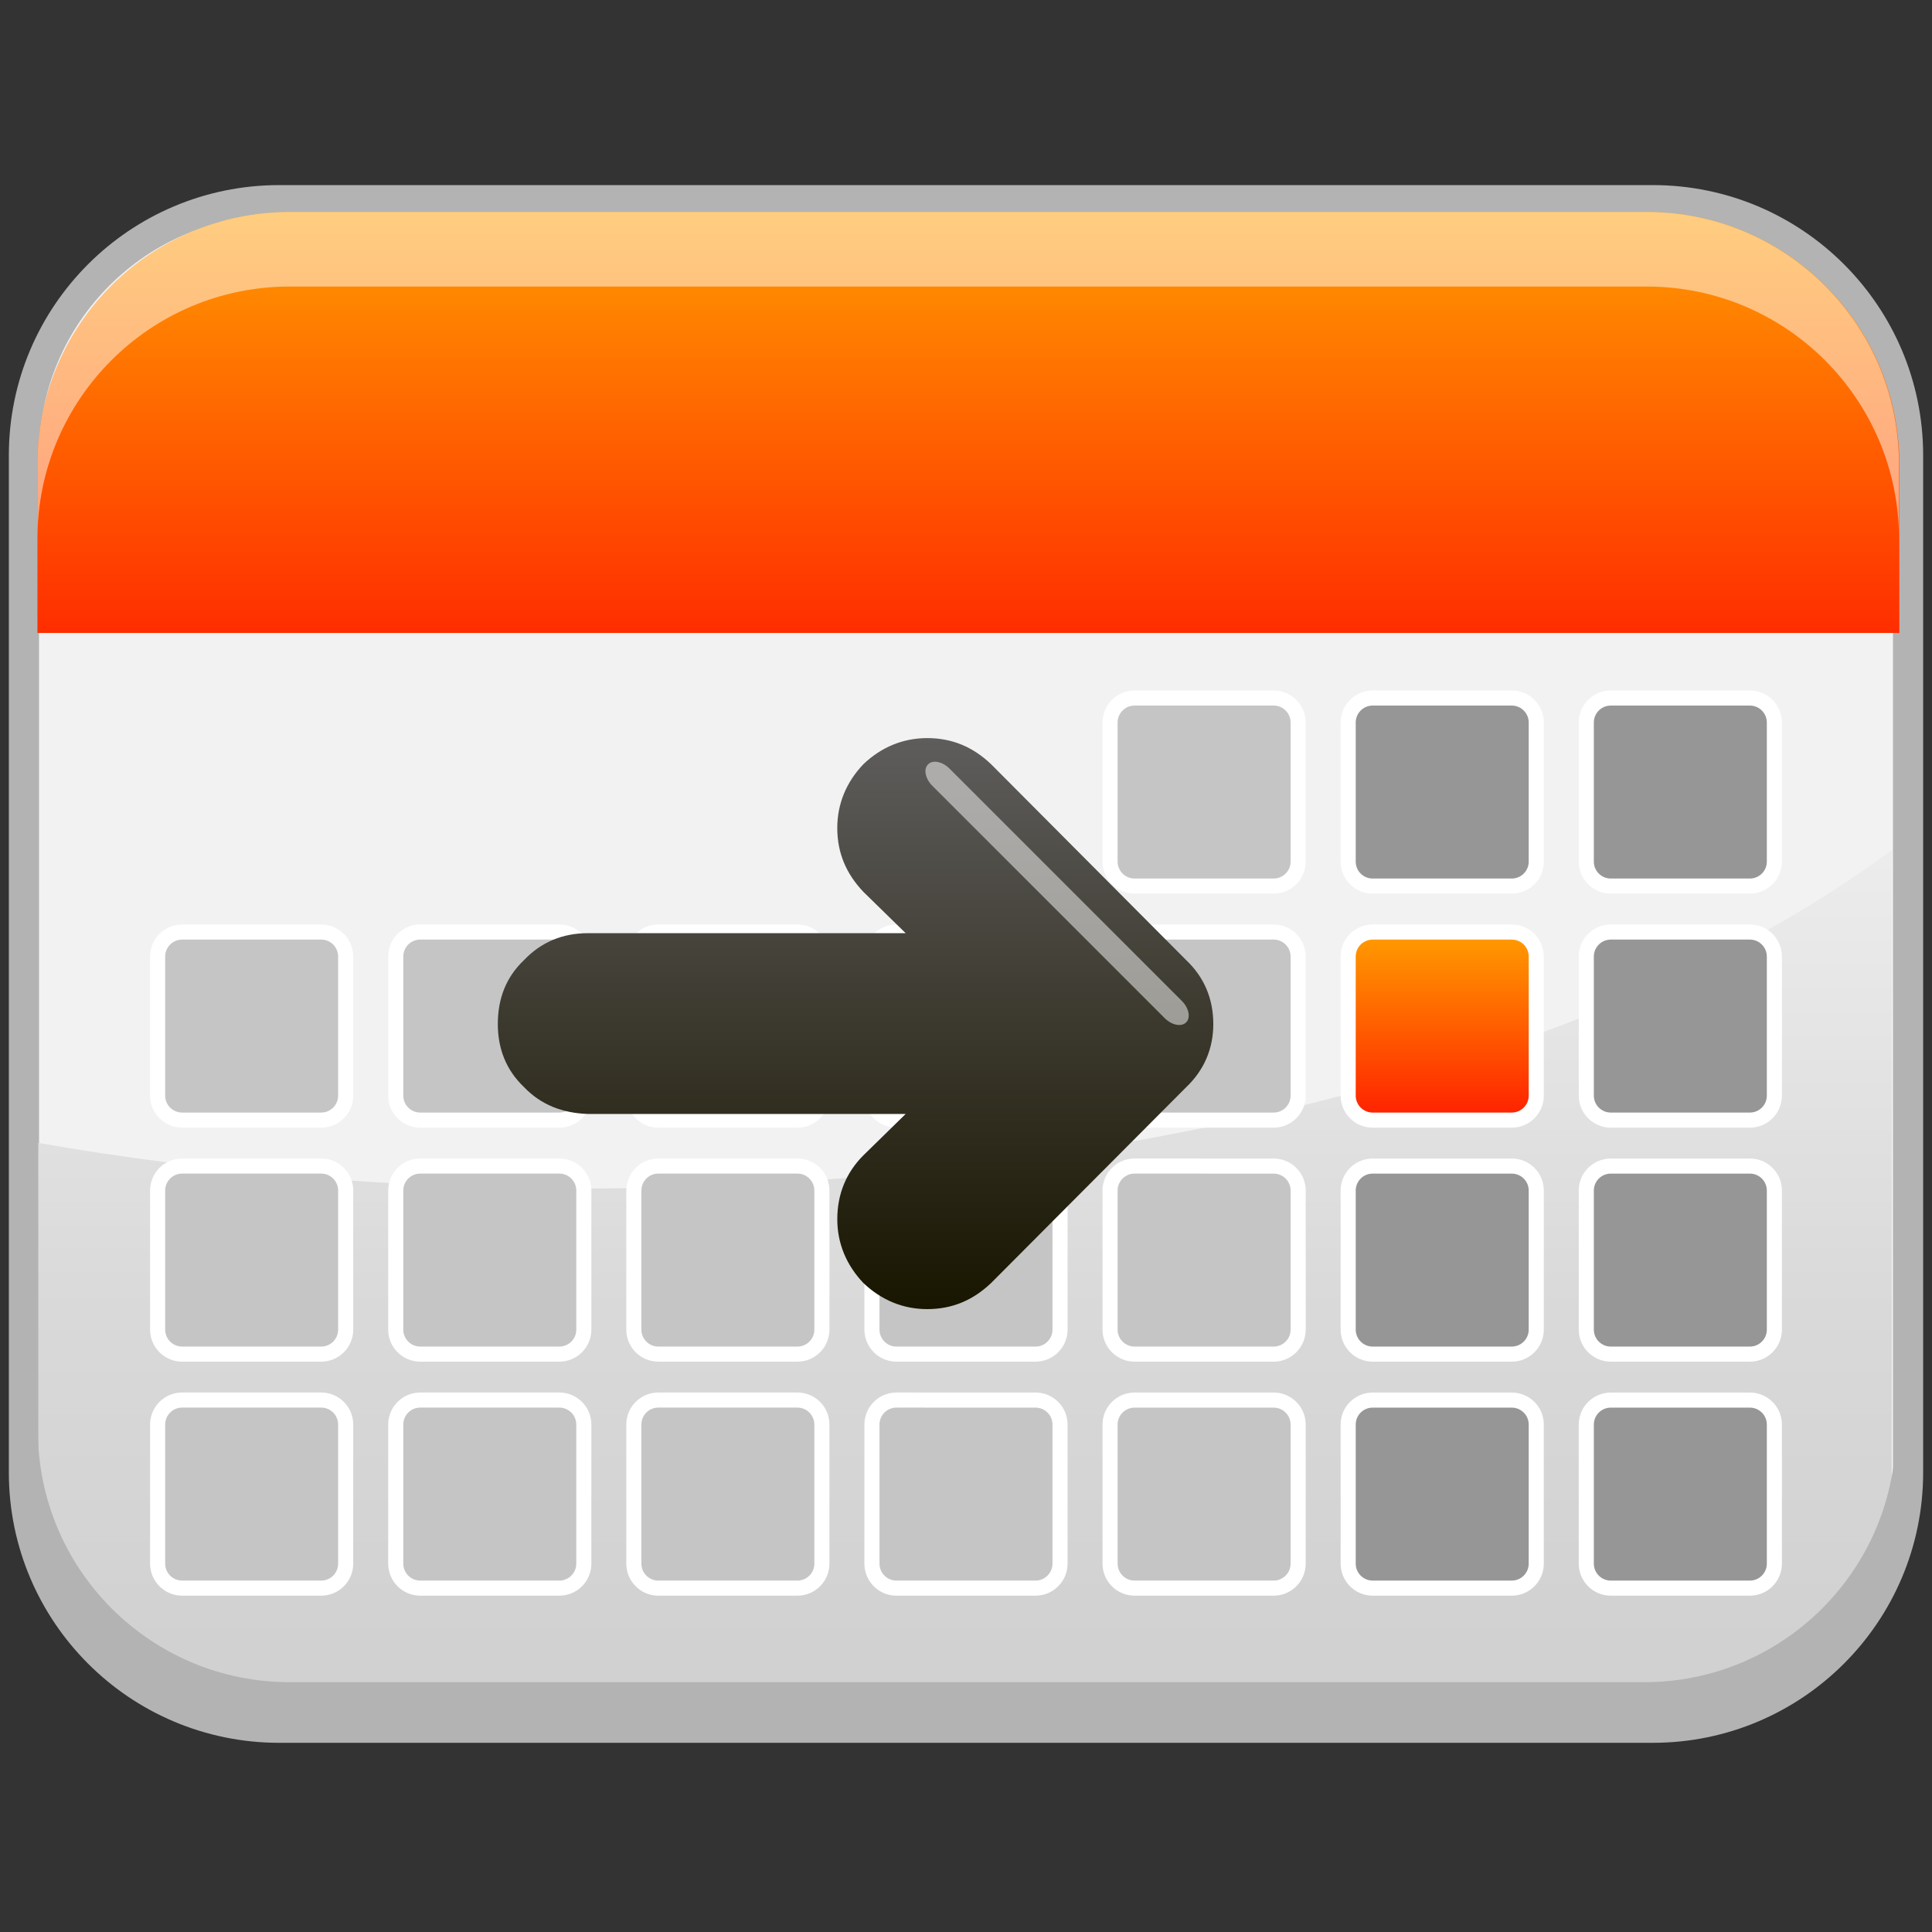 <?xml version="1.0" encoding="utf-8"?>
<!-- Generator: Adobe Illustrator 13.0.0, SVG Export Plug-In . SVG Version: 6.00 Build 14948)  -->
<!DOCTYPE svg PUBLIC "-//W3C//DTD SVG 1.1//EN" "http://www.w3.org/Graphics/SVG/1.1/DTD/svg11.dtd">
<svg version="1.1" id="Layer_1" xmlns="http://www.w3.org/2000/svg" xmlns:xlink="http://www.w3.org/1999/xlink" x="0px" y="0px"
	 width="128px" height="128px" viewBox="0 0 128 128" enable-background="new 0 0 128 128" xml:space="preserve">
<rect x="0" y="0" width="128" height="128" fill="#333333" stroke="none"/>
<g>
	<g>
		<path fill="#F2F2F2" stroke="#B3B3B3" stroke-width="2" d="M109.502,13.263H18.5c-9.342,0-16.914,7.572-16.914,16.91v67.379
			c0,9.342,7.572,16.914,16.914,16.914h91.002c9.34,0,16.912-7.572,16.912-16.914V30.173
			C126.414,20.835,118.842,13.263,109.502,13.263z"/>
		<linearGradient id="SVGID_1_" gradientUnits="userSpaceOnUse" x1="63.935" y1="115.353" x2="63.935" y2="48.853">
			<stop  offset="0.093" style="stop-color:#D1D1D1"/>
			<stop  offset="0.431" style="stop-color:#D9D9D9"/>
			<stop  offset="0.952" style="stop-color:#EFEFEF"/>
			<stop  offset="0.973" style="stop-color:#F0F0F0"/>
		</linearGradient>
		<path fill="url(#SVGID_1_)" d="M38.496,78.743c-12.658,0-24.773-1.07-35.959-3.022v22.106c0,9.189,7.447,16.639,16.637,16.639
			h89.521c9.188,0,16.637-7.449,16.637-16.639V56.316C107.314,69.777,75.166,78.743,38.496,78.743z"/>
		<path fill="#B3B3B3" d="M108.934,111.449l-89.744,0.001c-9.211,0-16.678-7.469-16.678-16.681v3.288
			c0,9.213,7.467,16.68,16.678,16.68h89.744c9.209,0,16.676-7.467,16.676-16.68V94.77
			C125.609,103.981,118.143,111.449,108.934,111.449z"/>
		<linearGradient id="SVGID_2_" gradientUnits="userSpaceOnUse" x1="64.159" y1="13.619" x2="64.159" y2="45.516">
			<stop  offset="0" style="stop-color:#FF9D00"/>
			<stop  offset="1" style="stop-color:#FF1F00"/>
		</linearGradient>
		<path fill="url(#SVGID_2_)" d="M125.838,41.936V30.757c0-9.229-7.482-16.712-16.713-16.712h-89.93
			c-9.232,0-16.715,7.483-16.715,16.713v11.178H125.838z"/>
		<path opacity="0.5" fill="#FFFFFF" d="M109.102,14.045h-89.91c-9.23,0-16.711,7.481-16.711,16.707v4.94
			c0-9.227,7.48-16.708,16.711-16.708h89.91c9.227,0,16.709,7.481,16.709,16.708v-4.94
			C125.811,21.526,118.328,14.045,109.102,14.045z"/>
		<g>
			<g>
				<path fill="#C6C5C5" stroke="#FFFFFF" d="M86.006,57.084c0,0.896-0.729,1.621-1.625,1.621h-9.213
					c-0.896,0-1.623-0.727-1.623-1.621v-9.216c0-0.896,0.727-1.622,1.623-1.622h9.213c0.896,0,1.625,0.727,1.625,1.622V57.084z"/>
				<path fill="#969696" stroke="#FFFFFF" d="M101.781,57.084c0,0.896-0.727,1.621-1.623,1.621h-9.215
					c-0.896,0-1.623-0.725-1.623-1.621v-9.216c0-0.896,0.727-1.622,1.623-1.622h9.215c0.896,0,1.623,0.727,1.623,1.622V57.084
					L101.781,57.084z"/>
				<path fill="#969696" stroke="#FFFFFF" d="M117.557,57.084c0,0.896-0.727,1.621-1.623,1.621h-9.215
					c-0.896,0-1.623-0.725-1.623-1.621v-9.216c0-0.896,0.729-1.622,1.623-1.622h9.215c0.896,0,1.623,0.727,1.623,1.622V57.084
					L117.557,57.084z"/>
			</g>
			<g>
				<path fill="#C6C5C5" stroke="#FFFFFF" d="M38.68,72.589c0,0.895-0.729,1.621-1.623,1.621H27.84
					c-0.895,0-1.621-0.729-1.621-1.621v-9.215c0-0.899,0.727-1.624,1.621-1.624h9.217c0.895,0,1.623,0.725,1.623,1.624V72.589z"/>
				<path fill="#C6C5C5" stroke="#FFFFFF" d="M54.453,72.589c0,0.895-0.727,1.621-1.623,1.621h-9.215
					c-0.895,0-1.621-0.729-1.621-1.621v-9.215c0-0.899,0.727-1.624,1.621-1.624h9.215c0.896,0,1.623,0.725,1.623,1.624V72.589z"/>
				<path fill="#C6C5C5" stroke="#FFFFFF" d="M70.23,72.589c0,0.896-0.729,1.621-1.623,1.621h-9.217
					c-0.896,0-1.621-0.729-1.621-1.621v-9.215c0-0.899,0.727-1.624,1.621-1.624h9.217c0.895,0,1.623,0.725,1.623,1.624V72.589z"/>
				<path fill="#C6C5C5" stroke="#FFFFFF" d="M86.006,72.589c0,0.896-0.729,1.621-1.625,1.621h-9.213
					c-0.896,0-1.623-0.727-1.623-1.621v-9.215c0-0.899,0.727-1.624,1.623-1.624h9.213c0.896,0,1.625,0.725,1.625,1.624V72.589z"/>
				<path fill="#C6C5C5" stroke="#FFFFFF" d="M22.902,72.589c0,0.895-0.727,1.621-1.621,1.621h-9.215
					c-0.896,0-1.623-0.729-1.623-1.621v-9.217c0-0.897,0.727-1.622,1.623-1.622h9.215c0.895,0,1.621,0.725,1.621,1.624V72.589z"/>
				<linearGradient id="SVGID_3_" gradientUnits="userSpaceOnUse" x1="95.551" y1="61.75" x2="95.551" y2="74.21">
					<stop  offset="0" style="stop-color:#FF9D00"/>
					<stop  offset="1" style="stop-color:#FF1F00"/>
				</linearGradient>
				<path fill="url(#SVGID_3_)" stroke="#FFFFFF" d="M101.781,72.589c0,0.896-0.727,1.621-1.623,1.621h-9.215
					c-0.896,0-1.623-0.727-1.623-1.621v-9.215c0-0.899,0.727-1.624,1.623-1.624h9.215c0.896,0,1.623,0.725,1.623,1.624V72.589
					L101.781,72.589z"/>
				<path fill="#969696" stroke="#FFFFFF" d="M117.557,72.589c0,0.896-0.727,1.621-1.623,1.621h-9.215
					c-0.896,0-1.623-0.727-1.623-1.621v-9.215c0-0.899,0.729-1.624,1.623-1.624h9.215c0.896,0,1.623,0.725,1.623,1.624V72.589
					L117.557,72.589z"/>
			</g>
			<g>
				<path fill="#C6C5C5" stroke="#FFFFFF" d="M38.68,88.091c0,0.896-0.729,1.623-1.623,1.623H27.84
					c-0.895,0-1.621-0.729-1.621-1.623v-9.215c0-0.896,0.727-1.623,1.621-1.623h9.217c0.895,0,1.623,0.728,1.623,1.623V88.091z"/>
				<path fill="#C6C5C5" stroke="#FFFFFF" d="M54.453,88.091c0,0.896-0.727,1.623-1.623,1.623h-9.215
					c-0.895,0-1.621-0.729-1.621-1.623v-9.215c0-0.896,0.727-1.623,1.621-1.623h9.215c0.896,0,1.623,0.728,1.623,1.623V88.091z"/>
				<path fill="#C6C5C5" stroke="#FFFFFF" d="M70.23,88.091c0,0.896-0.729,1.623-1.623,1.623h-9.217
					c-0.896,0-1.621-0.729-1.621-1.623v-9.215c0-0.896,0.727-1.623,1.621-1.623h9.217c0.895,0,1.623,0.728,1.623,1.623V88.091z"/>
				<path fill="#C6C5C5" stroke="#FFFFFF" d="M86.006,88.091c0,0.896-0.729,1.623-1.625,1.623h-9.213
					c-0.896,0-1.623-0.729-1.623-1.623v-9.215c0-0.896,0.727-1.623,1.623-1.623l9.213,0.002c0.896,0,1.625,0.726,1.625,1.621V88.091
					z"/>
				<path fill="#C6C5C5" stroke="#FFFFFF" d="M22.902,88.091c0,0.896-0.727,1.623-1.621,1.623h-9.215
					c-0.896,0-1.623-0.729-1.623-1.623v-9.215c0-0.896,0.727-1.623,1.623-1.623h9.215c0.895,0,1.621,0.728,1.621,1.623V88.091z"/>
				<path fill="#969696" stroke="#FFFFFF" d="M101.781,88.091c0,0.896-0.727,1.623-1.623,1.623h-9.215
					c-0.896,0-1.623-0.729-1.623-1.623v-9.215c0-0.896,0.727-1.621,1.623-1.621h9.215c0.896,0,1.623,0.726,1.623,1.621V88.091
					L101.781,88.091z"/>
				<path fill="#969696" stroke="#FFFFFF" d="M117.557,88.091c0,0.896-0.727,1.623-1.623,1.623h-9.215
					c-0.896,0-1.623-0.729-1.623-1.623v-9.215c0-0.896,0.729-1.621,1.623-1.621h9.215c0.896,0,1.623,0.726,1.623,1.621V88.091
					L117.557,88.091z"/>
			</g>
			<g>
				<path fill="#C6C5C5" stroke="#FFFFFF" d="M38.68,103.595c0,0.896-0.729,1.623-1.623,1.623H27.84
					c-0.895,0-1.621-0.728-1.621-1.623V94.38c0-0.896,0.727-1.623,1.621-1.623h9.217c0.895,0,1.623,0.728,1.623,1.623V103.595z"/>
				<path fill="#C6C5C5" stroke="#FFFFFF" d="M54.453,103.595c0,0.896-0.727,1.623-1.623,1.623h-9.215
					c-0.895,0-1.621-0.728-1.621-1.623V94.38c0-0.896,0.727-1.623,1.621-1.623h9.215c0.896,0,1.623,0.728,1.623,1.623V103.595z"/>
				<path fill="#C6C5C5" stroke="#FFFFFF" d="M70.23,103.595c0,0.896-0.729,1.623-1.623,1.623h-9.217
					c-0.896,0-1.621-0.728-1.621-1.623V94.38c0-0.896,0.727-1.623,1.621-1.623l9.217,0.002c0.895,0,1.623,0.726,1.623,1.621V103.595
					z"/>
				<path fill="#C6C5C5" stroke="#FFFFFF" d="M86.006,103.595c0,0.896-0.729,1.623-1.625,1.623h-9.213
					c-0.896,0-1.623-0.728-1.623-1.623V94.38c0-0.896,0.727-1.621,1.623-1.621h9.213c0.896,0,1.625,0.726,1.625,1.621V103.595z"/>
				<path fill="#C6C5C5" stroke="#FFFFFF" d="M22.902,103.595c0,0.896-0.727,1.623-1.621,1.623h-9.215
					c-0.896-0.002-1.623-0.728-1.623-1.623V94.38c0-0.896,0.727-1.623,1.623-1.623h9.215c0.895,0,1.621,0.728,1.621,1.623V103.595z"
					/>
				<path fill="#969696" stroke="#FFFFFF" d="M101.781,103.595c0,0.896-0.727,1.623-1.623,1.623h-9.215
					c-0.896,0-1.623-0.728-1.623-1.623V94.38c0-0.896,0.727-1.621,1.623-1.621h9.215c0.896,0,1.623,0.726,1.623,1.621V103.595
					L101.781,103.595z"/>
				<path fill="#969696" stroke="#FFFFFF" d="M117.557,103.595c0,0.896-0.727,1.623-1.623,1.623h-9.215
					c-0.896,0-1.623-0.728-1.623-1.623V94.38c0-0.896,0.729-1.621,1.623-1.621h9.215c0.896,0,1.623,0.726,1.623,1.621V103.595
					L117.557,103.595z"/>
			</g>
		</g>
		
			<linearGradient id="SVGID_4_" gradientUnits="userSpaceOnUse" x1="-1148.18" y1="3967.701" x2="-1110.348" y2="3967.701" gradientTransform="matrix(-4.371139e-08 -1 1 -4.371139e-08 -3911.018 -1061.448)">
			<stop  offset="0" style="stop-color:#181500"/>
			<stop  offset="1" style="stop-color:#5F5D5C"/>
		</linearGradient>
		<path fill="url(#SVGID_4_)" d="M78.599,72.019c1.189-1.133,1.785-2.562,1.785-4.17c0-1.669-0.596-3.097-1.787-4.229l-12.936-12.99
			c-1.19-1.133-2.563-1.729-4.23-1.729c-1.609,0-3.04,0.596-4.23,1.729c-1.132,1.19-1.729,2.621-1.729,4.229
			c0.001,1.668,0.599,3.037,1.73,4.229l2.801,2.738H38.94c-1.669,0-3.1,0.598-4.229,1.789c-1.193,1.133-1.729,2.561-1.729,4.228
			c0,1.609,0.535,3.037,1.729,4.173c1.133,1.188,2.562,1.729,4.23,1.786h21.062l-2.801,2.742c-1.133,1.131-1.729,2.562-1.729,4.23
			c0,1.607,0.6,3.039,1.729,4.229c1.191,1.133,2.623,1.729,4.23,1.729c1.669,0,3.04-0.597,4.23-1.728L78.599,72.019z"/>
	</g>
	<path opacity="0.5" fill="#FFFFFF" d="M78.585,67.736c-0.314,0.314-0.952,0.188-1.424-0.284L61.772,52.063
		c-0.473-0.472-0.601-1.11-0.286-1.424l0,0c0.314-0.314,0.952-0.187,1.424,0.286l15.39,15.389
		C78.771,66.785,78.899,67.422,78.585,67.736L78.585,67.736z"/>
</g>
</svg>
